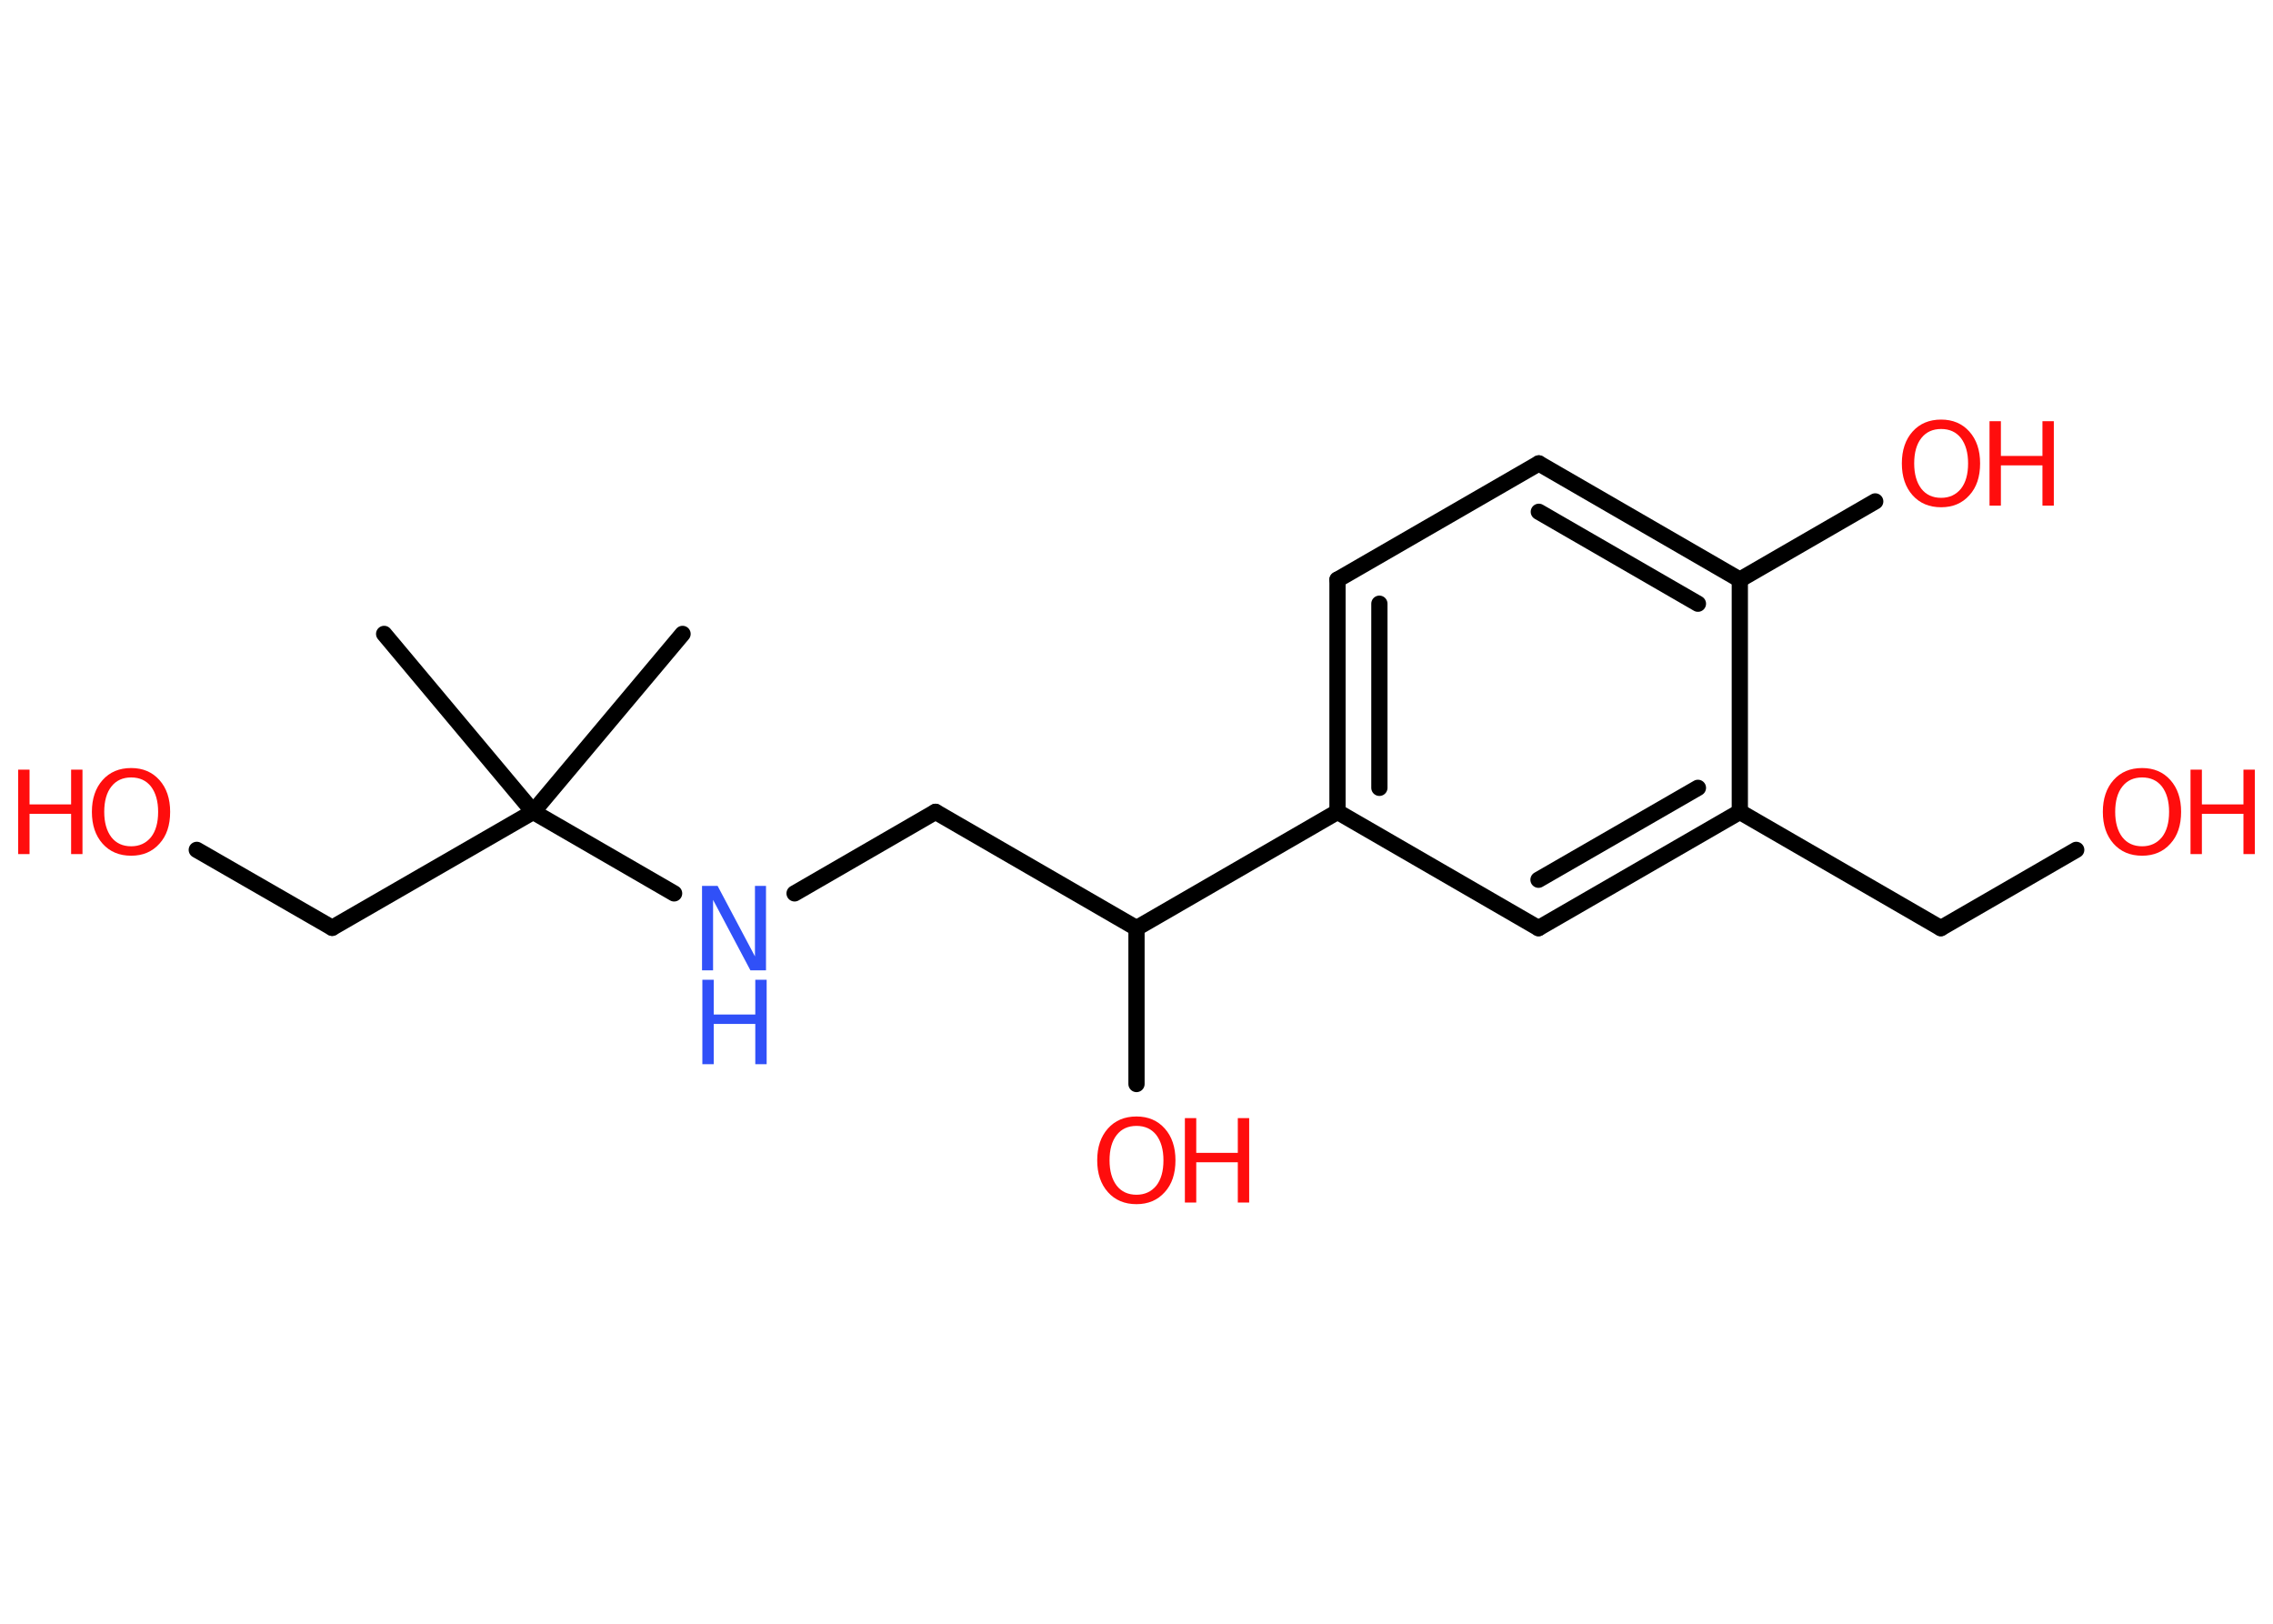 <?xml version='1.0' encoding='UTF-8'?>
<!DOCTYPE svg PUBLIC "-//W3C//DTD SVG 1.1//EN" "http://www.w3.org/Graphics/SVG/1.1/DTD/svg11.dtd">
<svg version='1.2' xmlns='http://www.w3.org/2000/svg' xmlns:xlink='http://www.w3.org/1999/xlink' width='70.0mm' height='50.0mm' viewBox='0 0 70.0 50.0'>
  <desc>Generated by the Chemistry Development Kit (http://github.com/cdk)</desc>
  <g stroke-linecap='round' stroke-linejoin='round' stroke='#000000' stroke-width='.5' fill='#FF0D0D'>
    <rect x='.0' y='.0' width='70.0' height='50.0' fill='#FFFFFF' stroke='none'/>
    <g id='mol1' class='mol'>
      <line id='mol1bnd1' class='bond' x1='21.02' y1='19.52' x2='16.42' y2='25.0'/>
      <line id='mol1bnd2' class='bond' x1='16.42' y1='25.0' x2='11.83' y2='19.52'/>
      <line id='mol1bnd3' class='bond' x1='16.42' y1='25.0' x2='10.23' y2='28.57'/>
      <line id='mol1bnd4' class='bond' x1='10.23' y1='28.57' x2='6.06' y2='26.17'/>
      <line id='mol1bnd5' class='bond' x1='16.42' y1='25.0' x2='20.76' y2='27.51'/>
      <line id='mol1bnd6' class='bond' x1='24.47' y1='27.51' x2='28.81' y2='25.0'/>
      <line id='mol1bnd7' class='bond' x1='28.81' y1='25.0' x2='35.0' y2='28.58'/>
      <line id='mol1bnd8' class='bond' x1='35.0' y1='28.58' x2='35.0' y2='33.38'/>
      <line id='mol1bnd9' class='bond' x1='35.0' y1='28.58' x2='41.19' y2='25.0'/>
      <g id='mol1bnd10' class='bond'>
        <line x1='41.19' y1='17.85' x2='41.19' y2='25.0'/>
        <line x1='42.48' y1='18.59' x2='42.48' y2='24.26'/>
      </g>
      <line id='mol1bnd11' class='bond' x1='41.19' y1='17.85' x2='47.39' y2='14.27'/>
      <g id='mol1bnd12' class='bond'>
        <line x1='53.58' y1='17.85' x2='47.39' y2='14.27'/>
        <line x1='52.29' y1='18.59' x2='47.39' y2='15.76'/>
      </g>
      <line id='mol1bnd13' class='bond' x1='53.58' y1='17.85' x2='57.75' y2='15.44'/>
      <line id='mol1bnd14' class='bond' x1='53.58' y1='17.85' x2='53.58' y2='25.0'/>
      <line id='mol1bnd15' class='bond' x1='53.58' y1='25.0' x2='59.77' y2='28.58'/>
      <line id='mol1bnd16' class='bond' x1='59.77' y1='28.58' x2='63.94' y2='26.17'/>
      <g id='mol1bnd17' class='bond'>
        <line x1='47.38' y1='28.58' x2='53.58' y2='25.0'/>
        <line x1='47.38' y1='27.09' x2='52.29' y2='24.26'/>
      </g>
      <line id='mol1bnd18' class='bond' x1='41.19' y1='25.0' x2='47.38' y2='28.58'/>
      <g id='mol1atm5' class='atom'>
        <path d='M4.04 23.94q-.39 .0 -.61 .28q-.22 .28 -.22 .78q.0 .49 .22 .78q.22 .28 .61 .28q.38 .0 .61 -.28q.22 -.28 .22 -.78q.0 -.49 -.22 -.78q-.22 -.28 -.61 -.28zM4.04 23.65q.54 .0 .87 .37q.33 .37 .33 .98q.0 .62 -.33 .98q-.33 .37 -.87 .37q-.55 .0 -.88 -.37q-.33 -.37 -.33 -.98q.0 -.61 .33 -.98q.33 -.37 .88 -.37z' stroke='none'/>
        <path d='M.56 23.7h.35v1.07h1.28v-1.07h.35v2.6h-.35v-1.24h-1.28v1.24h-.35v-2.6z' stroke='none'/>
      </g>
      <g id='mol1atm6' class='atom'>
        <path d='M21.63 27.28h.47l1.15 2.17v-2.17h.34v2.6h-.48l-1.15 -2.17v2.17h-.34v-2.6z' stroke='none' fill='#3050F8'/>
        <path d='M21.63 30.17h.35v1.07h1.28v-1.07h.35v2.6h-.35v-1.24h-1.28v1.24h-.35v-2.6z' stroke='none' fill='#3050F8'/>
      </g>
      <g id='mol1atm9' class='atom'>
        <path d='M35.0 34.67q-.39 .0 -.61 .28q-.22 .28 -.22 .78q.0 .49 .22 .78q.22 .28 .61 .28q.38 .0 .61 -.28q.22 -.28 .22 -.78q.0 -.49 -.22 -.78q-.22 -.28 -.61 -.28zM35.0 34.38q.54 .0 .87 .37q.33 .37 .33 .98q.0 .62 -.33 .98q-.33 .37 -.87 .37q-.55 .0 -.88 -.37q-.33 -.37 -.33 -.98q.0 -.61 .33 -.98q.33 -.37 .88 -.37z' stroke='none'/>
        <path d='M36.49 34.43h.35v1.07h1.28v-1.07h.35v2.6h-.35v-1.24h-1.28v1.24h-.35v-2.6z' stroke='none'/>
      </g>
      <g id='mol1atm14' class='atom'>
        <path d='M59.78 13.21q-.39 .0 -.61 .28q-.22 .28 -.22 .78q.0 .49 .22 .78q.22 .28 .61 .28q.38 .0 .61 -.28q.22 -.28 .22 -.78q.0 -.49 -.22 -.78q-.22 -.28 -.61 -.28zM59.78 12.92q.54 .0 .87 .37q.33 .37 .33 .98q.0 .62 -.33 .98q-.33 .37 -.87 .37q-.55 .0 -.88 -.37q-.33 -.37 -.33 -.98q.0 -.61 .33 -.98q.33 -.37 .88 -.37z' stroke='none'/>
        <path d='M61.27 12.97h.35v1.07h1.28v-1.07h.35v2.6h-.35v-1.24h-1.28v1.24h-.35v-2.6z' stroke='none'/>
      </g>
      <g id='mol1atm17' class='atom'>
        <path d='M65.97 23.94q-.39 .0 -.61 .28q-.22 .28 -.22 .78q.0 .49 .22 .78q.22 .28 .61 .28q.38 .0 .61 -.28q.22 -.28 .22 -.78q.0 -.49 -.22 -.78q-.22 -.28 -.61 -.28zM65.97 23.65q.54 .0 .87 .37q.33 .37 .33 .98q.0 .62 -.33 .98q-.33 .37 -.87 .37q-.55 .0 -.88 -.37q-.33 -.37 -.33 -.98q.0 -.61 .33 -.98q.33 -.37 .88 -.37z' stroke='none'/>
        <path d='M67.46 23.7h.35v1.07h1.28v-1.07h.35v2.6h-.35v-1.24h-1.28v1.24h-.35v-2.6z' stroke='none'/>
      </g>
    </g>
  </g>
</svg>
